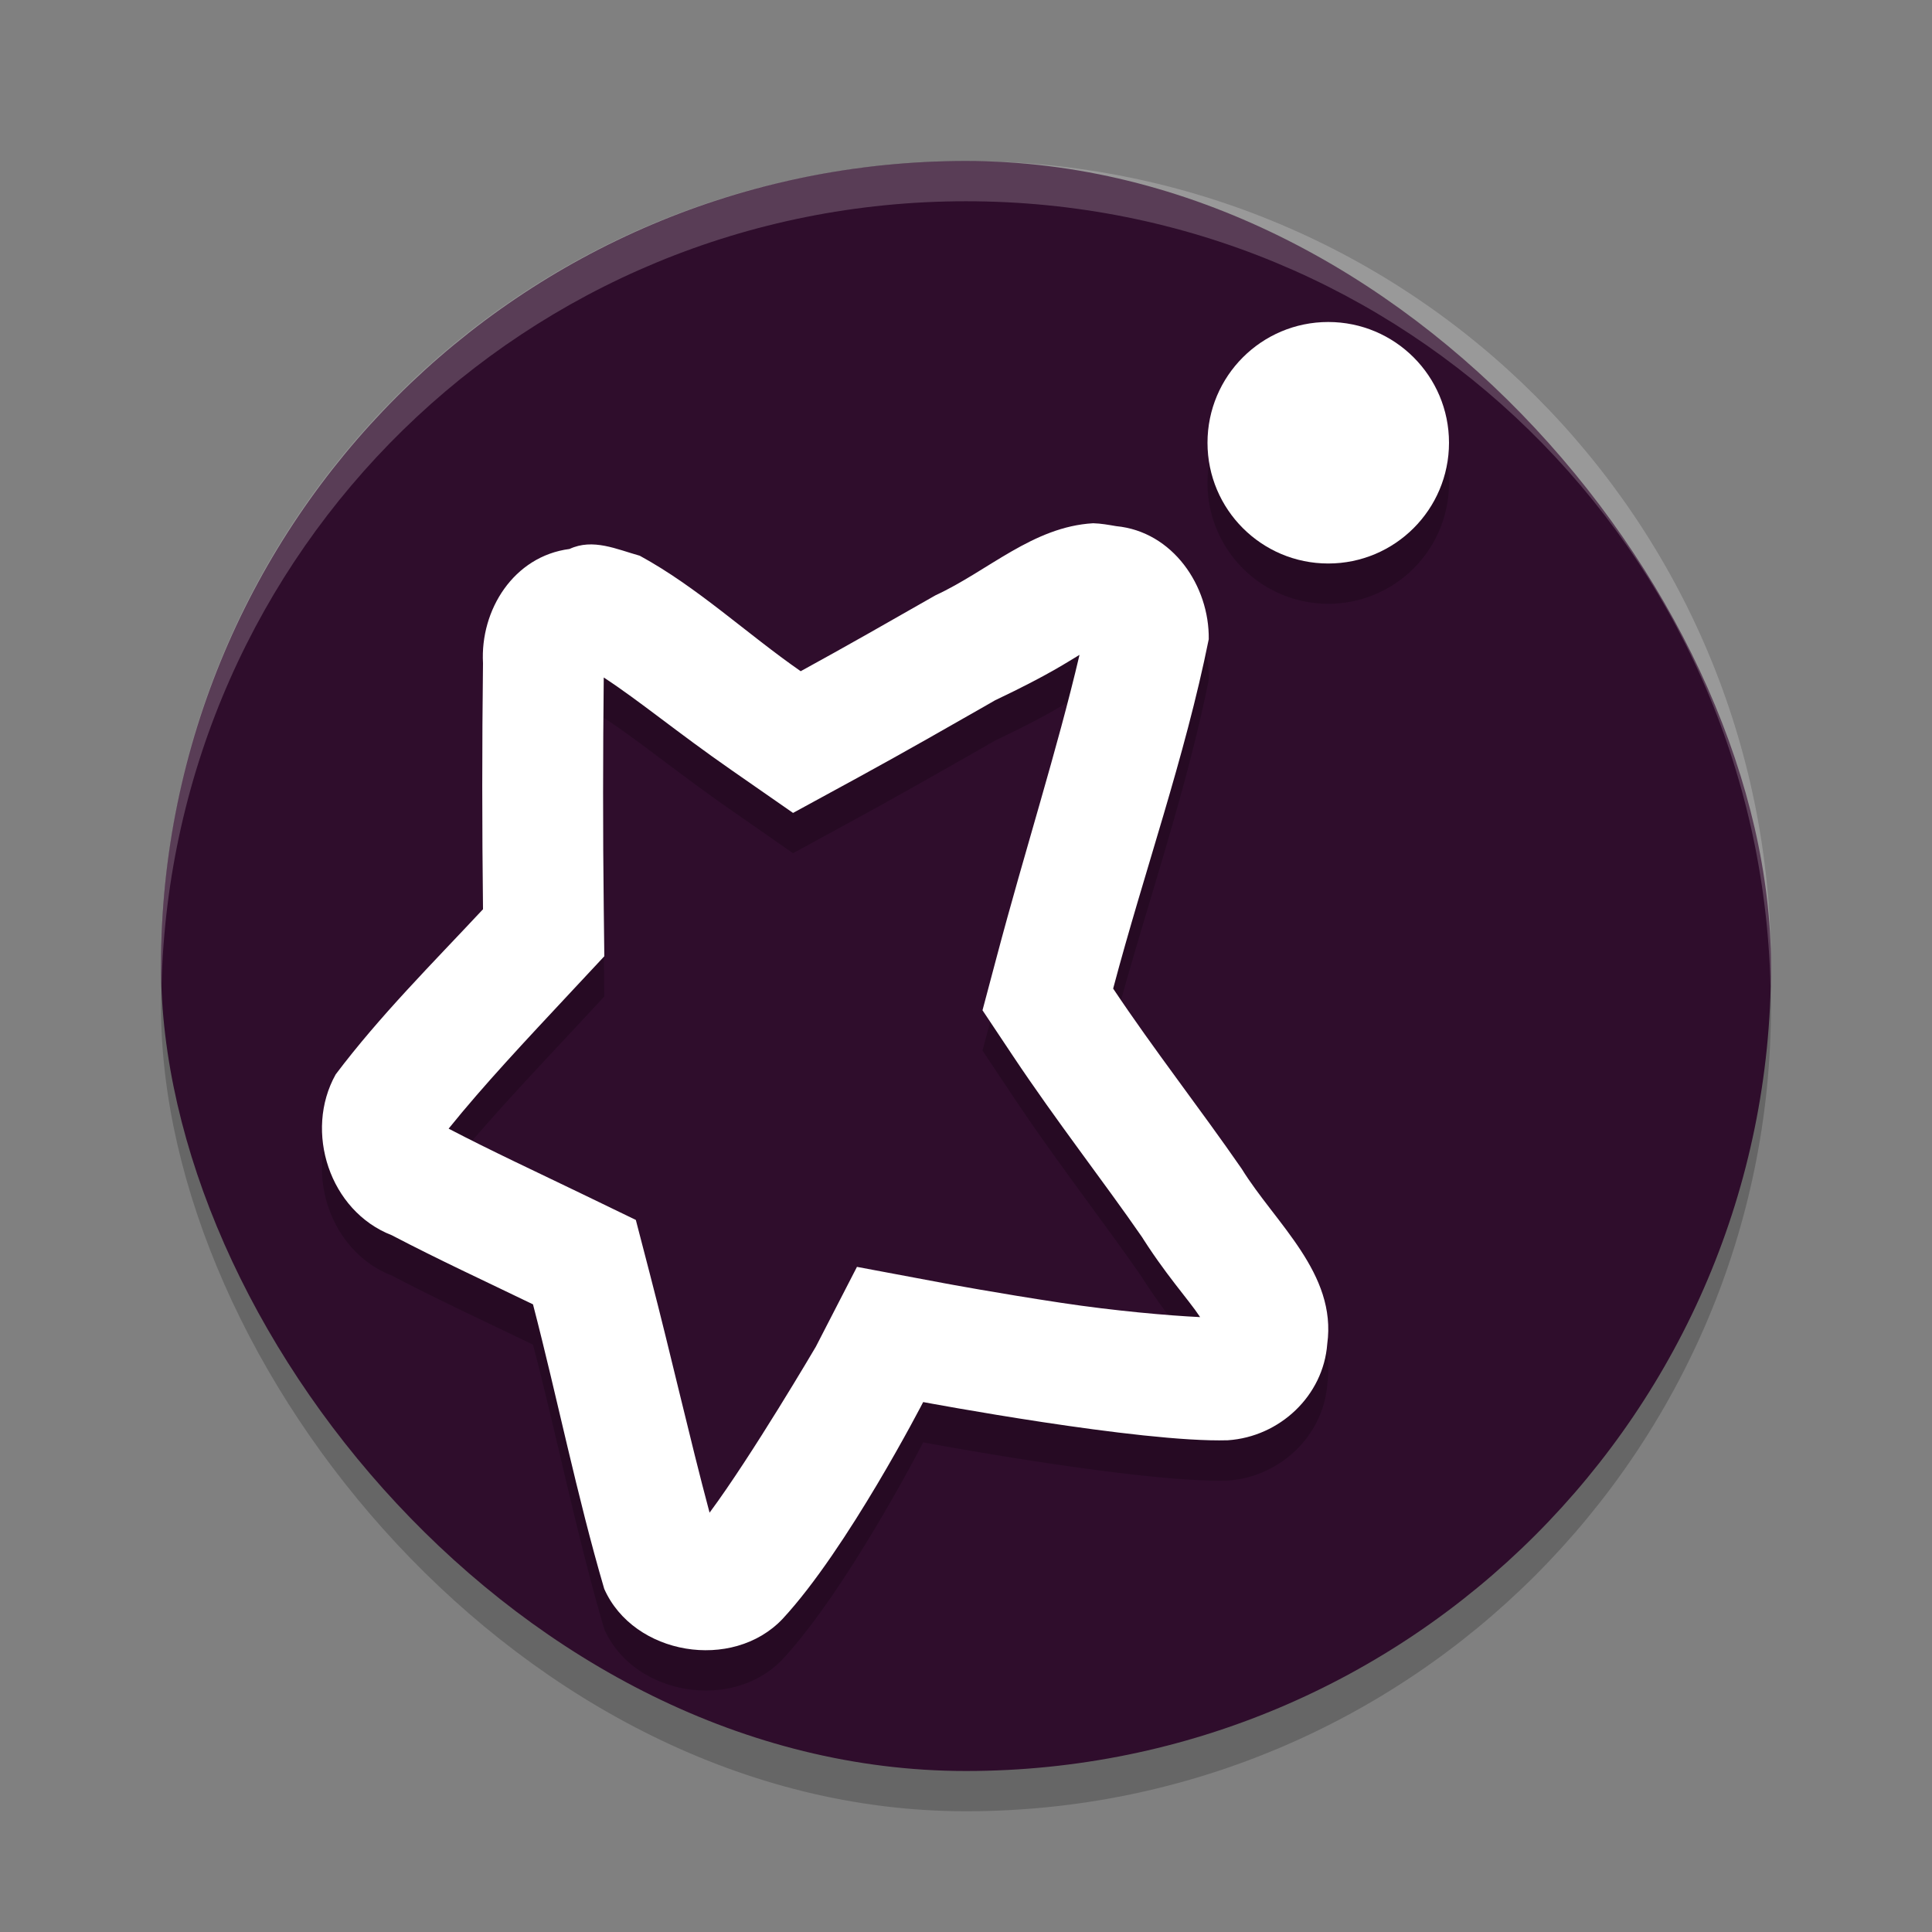 <svg xmlns="http://www.w3.org/2000/svg" width="48" height="48" version="1">
 <rect width="100%" height="100%" fill="#808080" stroke="none"/>
 <rect style="opacity:0.2" width="40" height="40" x="4" y="5" rx="20" ry="20"/>
 <rect style="fill:#2f0d2c" width="40" height="40" x="4" y="4" rx="20" ry="20"/>
 <path style="opacity:0.2;fill:#ffffff" d="M 24,4 C 12.92,4 4,12.92 4,24 4,24.168 4.008,24.333 4.012,24.5 4.276,13.654 13.088,5 24,5 34.912,5 43.724,13.654 43.988,24.5 43.992,24.333 44,24.168 44,24 44,12.92 35.08,4 24,4 Z"/>
 <path style="opacity:0.2" d="m 33,9.001 a 3,3 0 0 0 -3,3 3,3 0 0 0 3,3 3,3 0 0 0 3,-3 3,3 0 0 0 -3,-3 z m -5.84,5 c -1.498,0.085 -2.614,1.188 -3.916,1.789 -1.113,0.635 -2.227,1.272 -3.352,1.887 -1.347,-0.936 -2.553,-2.081 -3.998,-2.869 -0.571,-0.159 -1.162,-0.438 -1.744,-0.168 -1.387,0.181 -2.223,1.515 -2.15,2.838 -0.025,2.038 -0.024,4.076 0,6.113 -1.253,1.342 -2.558,2.641 -3.66,4.104 -0.792,1.414 -0.153,3.396 1.395,3.996 1.153,0.603 2.336,1.15 3.508,1.717 0.611,2.351 1.087,4.739 1.77,7.068 0.73,1.647 3.189,2.058 4.432,0.746 1.614,-1.739 3.492,-5.387 3.492,-5.387 0,0 5.405,1.014 7.568,0.949 1.293,-0.086 2.375,-1.11 2.471,-2.393 0.243,-1.753 -1.284,-2.993 -2.125,-4.352 -1.042,-1.508 -2.176,-2.953 -3.193,-4.479 0.768,-2.899 1.783,-5.738 2.375,-8.68 0.018,-1.324 -0.893,-2.674 -2.299,-2.809 -0.189,-0.032 -0.38,-0.067 -0.572,-0.072 z m -0.34,3.27 c -0.558,2.379 -1.345,4.813 -2.062,7.521 l -0.348,1.309 0.75,1.125 c 1.102,1.653 2.247,3.112 3.221,4.521 l -0.082,-0.129 c 0.633,1.024 1.235,1.675 1.508,2.092 0.014,0.021 -0.002,-0.005 0.01,0.014 -0.783,-0.037 -2.126,-0.154 -3.459,-0.355 -1.564,-0.237 -2.869,-0.48 -2.869,-0.48 l -2.197,-0.412 -1.023,1.986 c 0,0 -1.591,2.709 -2.639,4.121 -0.503,-1.883 -0.938,-3.836 -1.482,-5.93 l -0.35,-1.344 -1.248,-0.604 c -1.197,-0.579 -2.342,-1.11 -3.402,-1.664 0.879,-1.09 1.899,-2.175 3.047,-3.404 L 15.014,24.758 15,23.555 c -0.023,-1.908 -0.02,-3.815 0,-5.723 0.887,0.579 1.816,1.358 3.182,2.307 l 1.521,1.059 1.629,-0.889 c 1.157,-0.632 2.281,-1.276 3.387,-1.906 -0.096,0.046 -0.112,0.06 -0.219,0.109 l 0.23,-0.117 c 1.356,-0.642 1.816,-0.964 2.09,-1.125 z"/>
 <path style="fill:#ffffff" d="M 27.16 13 C 25.662 13.085 24.547 14.188 23.244 14.789 C 22.131 15.424 21.018 16.061 19.893 16.676 C 18.546 15.74 17.339 14.595 15.895 13.807 C 15.324 13.648 14.732 13.368 14.15 13.639 C 12.763 13.819 11.927 15.153 12 16.477 C 11.975 18.514 11.976 20.552 12 22.59 C 10.747 23.932 9.442 25.231 8.34 26.693 C 7.548 28.107 8.187 30.09 9.734 30.689 C 10.888 31.293 12.07 31.839 13.242 32.406 C 13.853 34.757 14.329 37.145 15.012 39.475 C 15.742 41.122 18.2 41.533 19.443 40.221 C 21.057 38.482 22.936 34.834 22.936 34.834 C 22.936 34.834 28.34 35.848 30.504 35.783 C 31.797 35.697 32.879 34.674 32.975 33.391 C 33.217 31.638 31.69 30.398 30.85 29.039 C 29.807 27.531 28.673 26.086 27.656 24.561 C 28.425 21.662 29.439 18.822 30.031 15.881 C 30.049 14.557 29.138 13.207 27.732 13.072 C 27.543 13.04 27.353 13.005 27.16 13 z M 26.82 16.27 C 26.262 18.649 25.476 21.083 24.758 23.791 L 24.41 25.1 L 25.16 26.225 C 26.262 27.878 27.407 29.337 28.381 30.746 L 28.299 30.617 C 28.932 31.641 29.534 32.292 29.807 32.709 C 29.82 32.73 29.804 32.704 29.816 32.723 C 29.034 32.686 27.69 32.569 26.357 32.367 C 24.794 32.131 23.488 31.887 23.488 31.887 L 21.291 31.475 L 20.268 33.461 C 20.268 33.461 18.677 36.17 17.629 37.582 C 17.126 35.699 16.69 33.746 16.146 31.652 L 15.797 30.309 L 14.549 29.705 C 13.352 29.126 12.207 28.595 11.146 28.041 C 12.025 26.951 13.046 25.866 14.193 24.637 L 15.014 23.758 L 15 22.555 C 14.977 20.647 14.98 18.739 15 16.832 C 15.887 17.411 16.816 18.19 18.182 19.139 L 19.703 20.197 L 21.332 19.309 C 22.489 18.677 23.613 18.033 24.719 17.402 C 24.622 17.448 24.607 17.462 24.5 17.512 L 24.73 17.395 C 26.086 16.752 26.546 16.43 26.82 16.27 z"/>
 <circle style="fill:#ffffff" cx="33" cy="11" r="3"/>
</svg>
